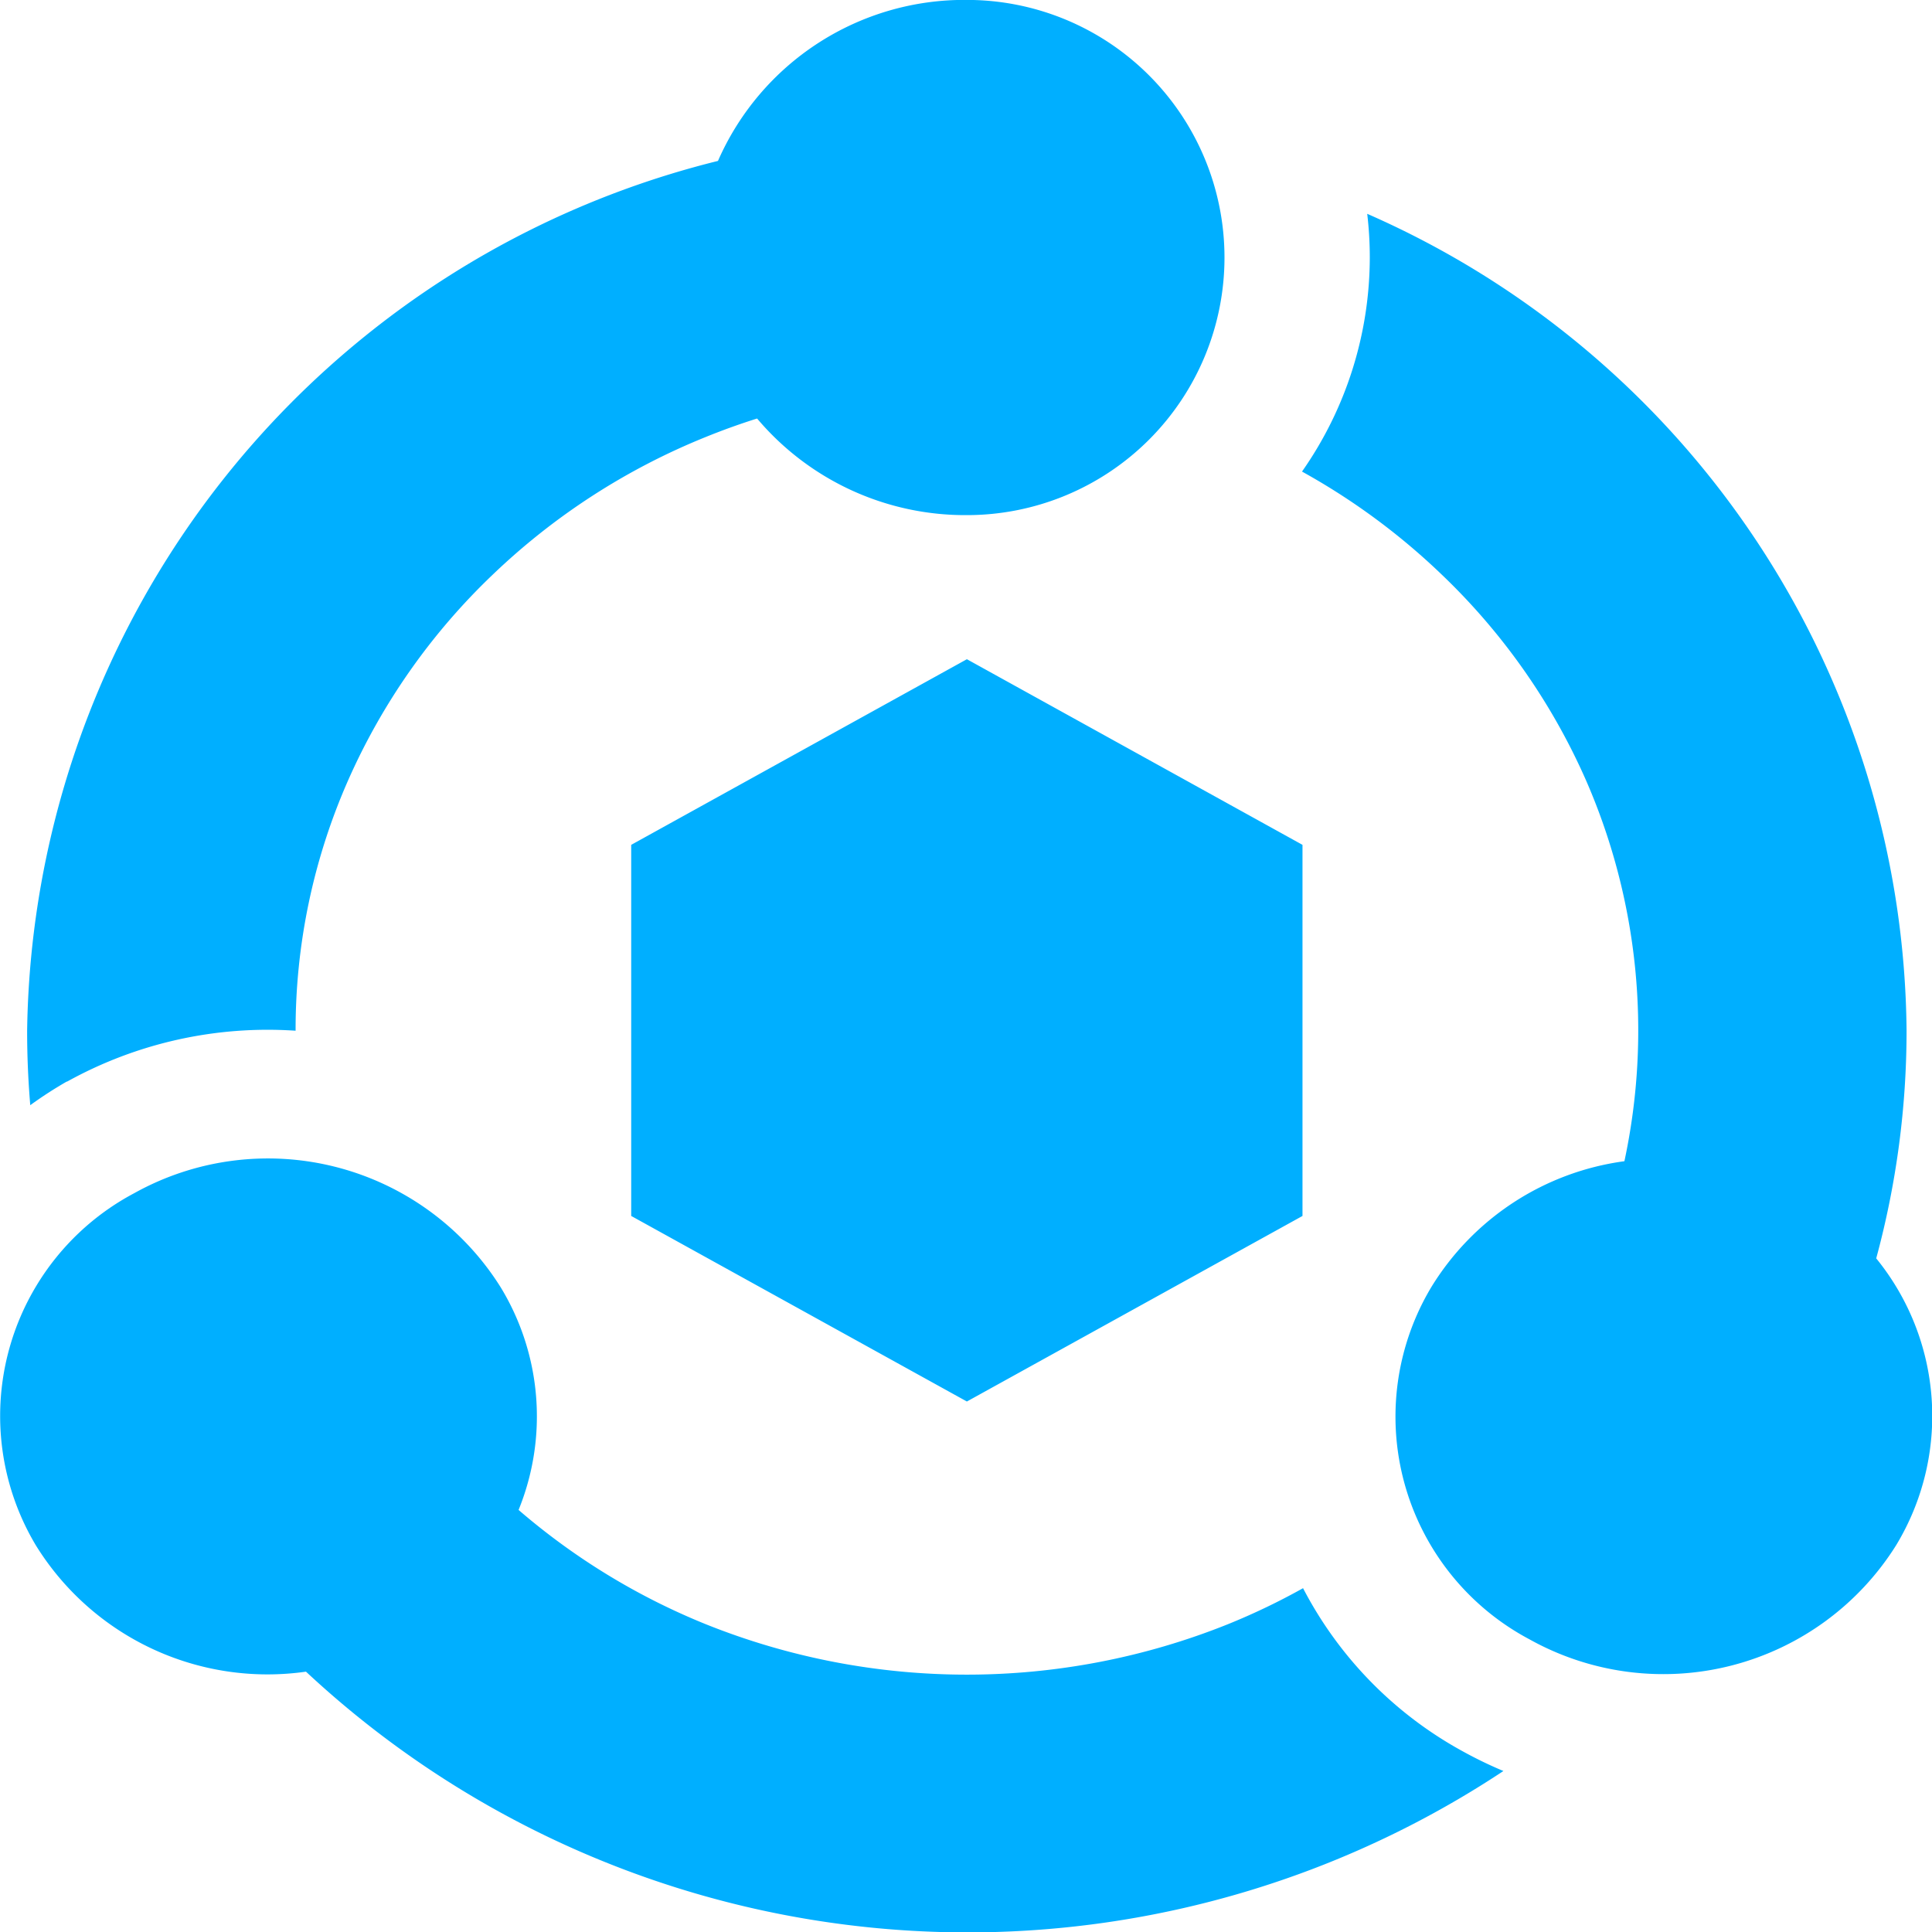 <svg xmlns="http://www.w3.org/2000/svg" width="24" height="24" viewBox="0 0 24 24">
  <defs>
    <style>
      .cls-1 {
        fill: #00afff;
        fill-rule: evenodd;
      }
    </style>
  </defs>
  <path id="icon-hexin" class="cls-1" d="M141.307,693.632a10.8,10.8,0,0,0,.377-2.836,11.185,11.185,0,0,0-6.7-10.14,4.576,4.576,0,0,1,.032.536,4.64,4.64,0,0,1-.842,2.666,8.306,8.306,0,0,1,1.735,1.279,7.978,7.978,0,0,1,1.788,2.545,7.761,7.761,0,0,1,.482,4.743,3.335,3.335,0,0,0-2.4,1.566,3.131,3.131,0,0,0,1.22,4.373,3.413,3.413,0,0,0,4.557-1.171A3.1,3.1,0,0,0,141.307,693.632ZM136.676,700a5.169,5.169,0,0,1-.508-0.246,4.864,4.864,0,0,1-1.981-2.025,8.307,8.307,0,0,1-.932.447,8.708,8.708,0,0,1-6.489,0,8.359,8.359,0,0,1-2.324-1.419,3.084,3.084,0,0,0-.22-2.762,3.412,3.412,0,0,0-4.556-1.172,3.132,3.132,0,0,0-1.221,4.373,3.384,3.384,0,0,0,3.356,1.57A12.049,12.049,0,0,0,136.676,700Zm-17.844-8.563a5.139,5.139,0,0,1,2.84-.633v0a7.677,7.677,0,0,1,.654-3.114,7.994,7.994,0,0,1,1.788-2.545,8.325,8.325,0,0,1,2.652-1.716q0.315-.128.639-0.23a3.383,3.383,0,0,0,2.606,1.2,3.2,3.2,0,1,0,0-6.4,3.34,3.34,0,0,0-3.092,2,11.293,11.293,0,0,0-8.582,10.807q0,0.466.039,0.923A4.973,4.973,0,0,1,118.832,691.434Zm7.009-2.942,4.17-2.306,4.169,2.306v4.61l-4.169,2.305-4.17-2.305v-4.61Z" transform="translate(-118 -678)"/>
</svg>
